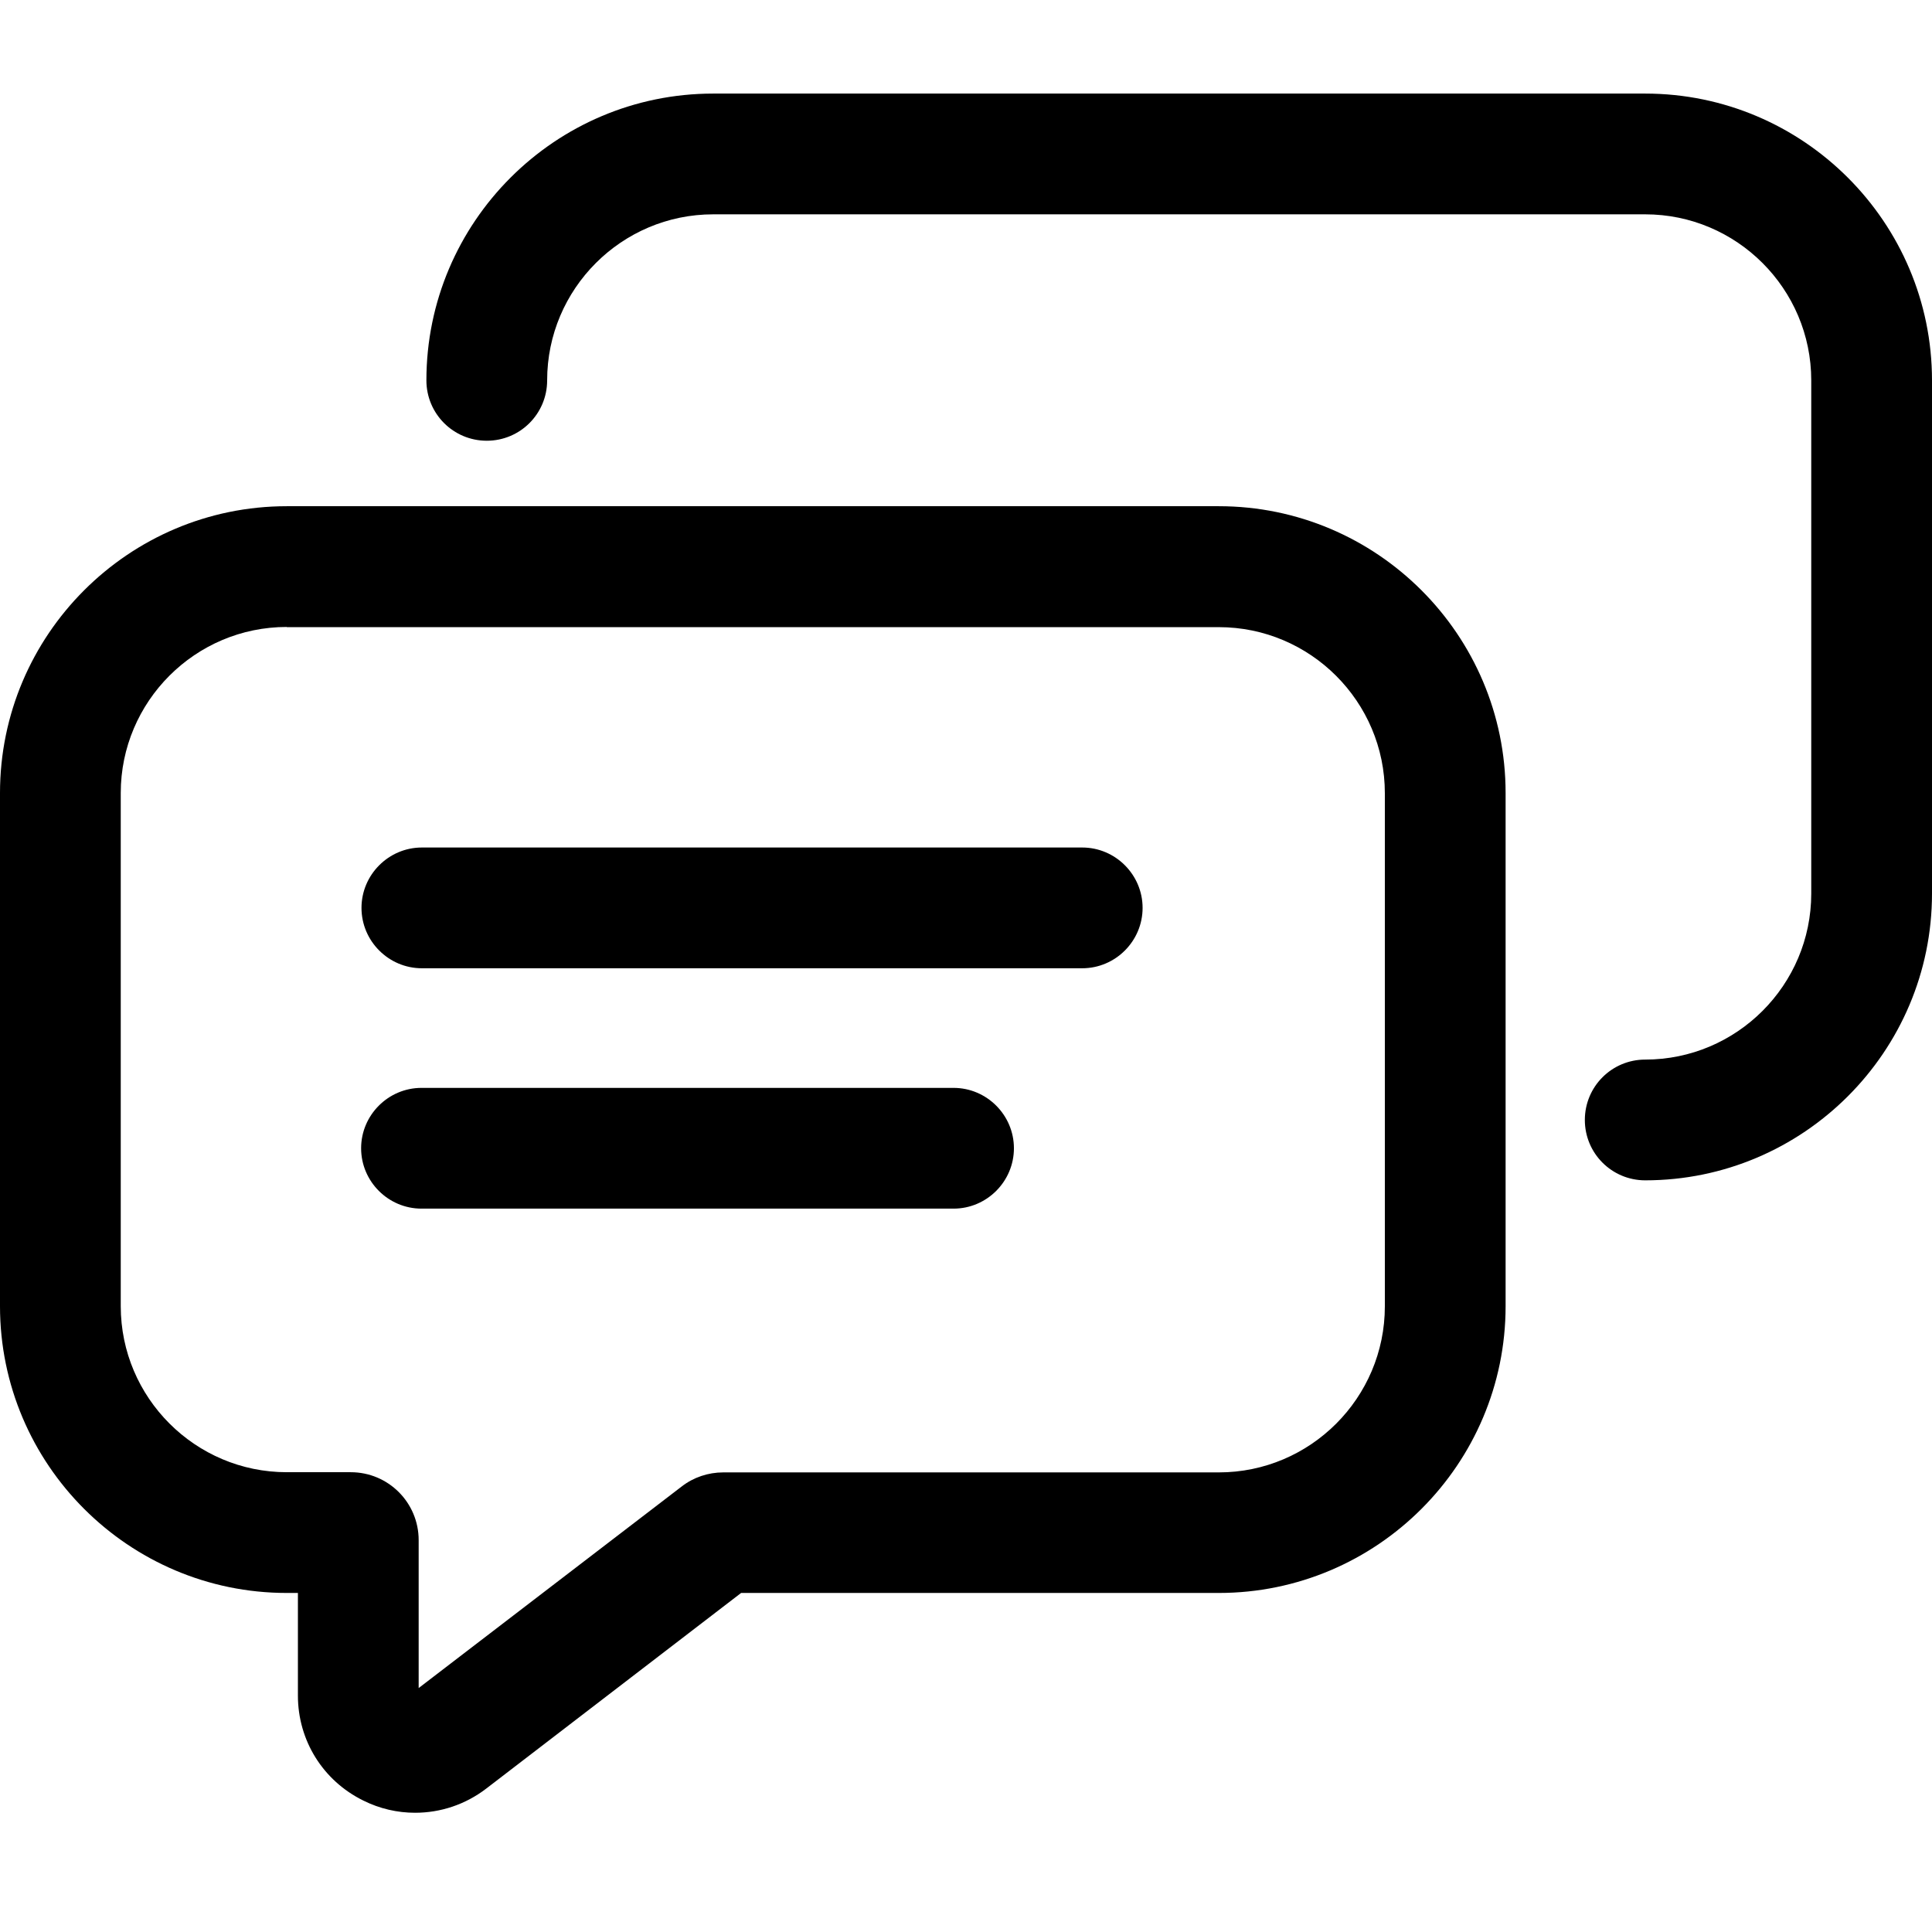 <?xml version="1.0" standalone="no"?><!DOCTYPE svg PUBLIC "-//W3C//DTD SVG 1.1//EN" "http://www.w3.org/Graphics/SVG/1.1/DTD/svg11.dtd"><svg t="1571013844600" class="icon" viewBox="0 0 1024 1024" version="1.1" xmlns="http://www.w3.org/2000/svg" p-id="1200" xmlns:xlink="http://www.w3.org/1999/xlink" width="200" height="200"><defs><style type="text/css"></style></defs><path d="M220 960.8c-9.3 0-18.7-2.1-27.5-6.5-21.3-10.5-34.6-31.8-34.6-55.6v-54.4H152c-83.8 0-152-68.2-152-152v-272c0-83.8 68.2-152 152-152h494c83.8 0 152 68.2 152 152v272c0 83.8-68.2 152-152 152H392.8L257.7 948c-11.1 8.5-24.3 12.8-37.7 12.8z m-68-628.5c-48.5 0-88 39.5-88 88v272c0 48.5 39.5 88 88 88h33.9c19.9 0 36 16.1 36 36v78.4l139.5-106.9c6.2-4.8 14-7.4 21.9-7.4H646c48.5 0 88-39.5 88-88v-272c0-48.5-39.5-88-88-88H152z m248.4 506.2c0 0.1 0 0.1 0 0z" p-id="1201"></path><path d="M872 625.6c-17.7 0-32-14.3-32-32s14.3-32 32-32c48.5 0 88-39.5 88-88v-272c0-48.5-39.5-88-88-88H378c-48.5 0-88 39.5-88 88 0 17.7-14.3 32-32 32s-32-14.3-32-32c0-83.8 68.2-152 152-152h494c83.8 0 152 68.2 152 152v272c0 83.8-68.2 152-152 152z" p-id="1202"></path><path d="M573.6 513.2h-350c-17.6 0-32-14.4-32-32s14.4-32 32-32h350c17.6 0 32 14.4 32 32s-14.4 32-32 32zM505.4 640.6h-282c-17.6 0-32-14.4-32-32s14.4-32 32-32h282c17.6 0 32 14.4 32 32s-14.4 32-32 32z" p-id="1203"></path></svg>